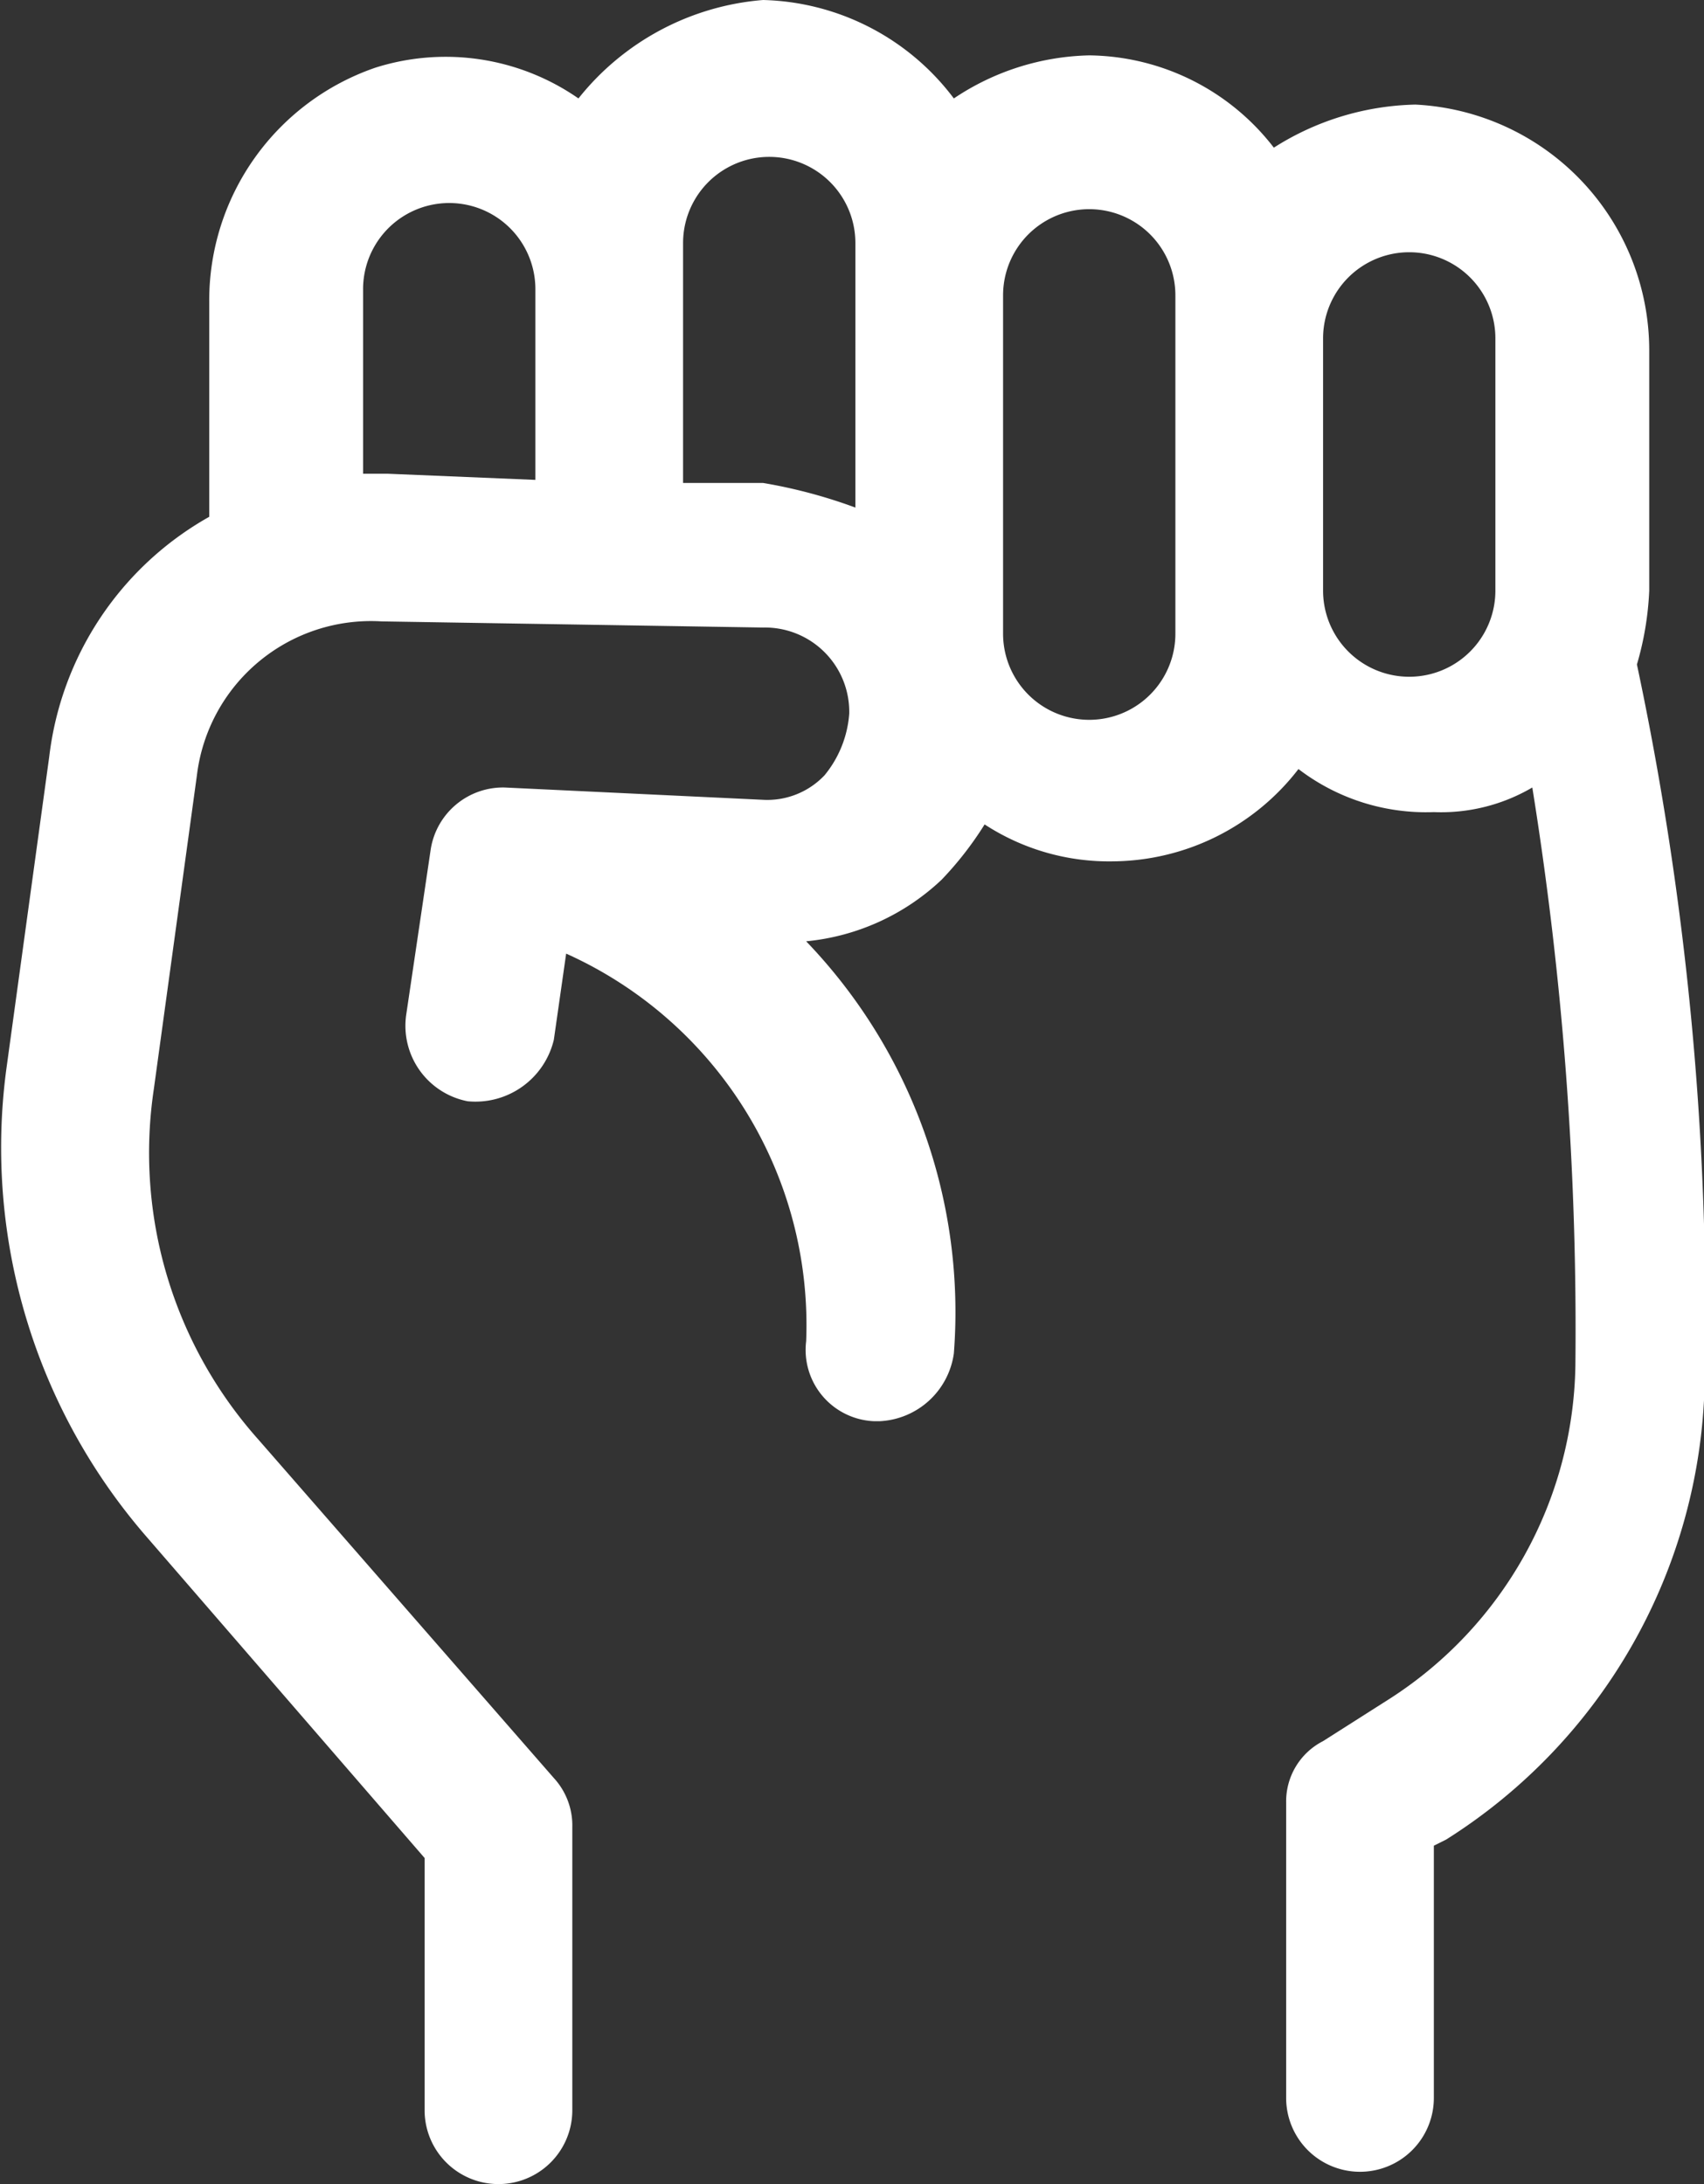 <svg id="Layer_1" data-name="Layer 1" xmlns="http://www.w3.org/2000/svg" viewBox="0 0 27.69 35.5"><rect x="0" y="0" width="27.69" height="35.5" fill="#333333" stroke="none"/><defs><style>.cls-1{fill:#fff;}</style></defs><path class="cls-1" d="M45.55,46.35a3.78,3.78,0,0,0-3.3-.5,4,4,0,0,0-2.7,3.8v3.5a5.17,5.17,0,0,0-2.6,3.9l-.7,5.1a9.65,9.65,0,0,0,2.3,7.6l4.5,5.2v4.1a1.2,1.2,0,1,0,2.4,0v-4.6a1.14,1.14,0,0,0-.3-.8l-4.8-5.5a7,7,0,0,1-1.7-5.7l.7-5.1a2.85,2.85,0,0,1,3-2.5l6.2.1a1.37,1.37,0,0,1,1.4,1.4,1.78,1.78,0,0,1-.4,1,1.28,1.28,0,0,1-1,.4l-4.2-.2a1.19,1.19,0,0,0-1.2,1l-.4,2.7a1.25,1.25,0,0,0,1,1.4,1.31,1.31,0,0,0,1.4-1l.2-1.4a6.62,6.62,0,0,1,3.9,6.3,1.16,1.16,0,0,0,1.1,1.3h.1a1.28,1.28,0,0,0,1.2-1.1,8.7,8.7,0,0,0-2.4-6.7,3.72,3.72,0,0,0,2.2-1,5.5,5.5,0,0,0,.7-.9,3.7,3.7,0,0,0,2.1.6,3.84,3.84,0,0,0,3-1.5,3.41,3.41,0,0,0,2.2.7,2.93,2.93,0,0,0,1.6-.4,55.51,55.51,0,0,1,.7,9.4,6.56,6.56,0,0,1-3,5.4l-1.1.7a1.1,1.1,0,0,0-.6,1v4.8a1.2,1.2,0,0,0,2.4,0v-4.1l.2-.1a9,9,0,0,0,4.2-7.4,51,51,0,0,0-1.1-11.7,5,5,0,0,0,.2-1.2v-3.9a4,4,0,0,0-3.8-4,4.45,4.45,0,0,0-2.3.7,3.84,3.84,0,0,0-3-1.5,4.1,4.1,0,0,0-2.2.7,4,4,0,0,0-3.1-1.6A4.27,4.27,0,0,0,45.55,46.35Zm-.7,6.2-2.4-.1h-.4v-3a1.4,1.4,0,1,1,2.8,0Zm12.8-2.3a1.4,1.4,0,0,1,2.8,0v4.1a1.4,1.4,0,1,1-2.8,0Zm-5.2-.7a1.4,1.4,0,1,1,2.8,0v5.5a1.4,1.4,0,0,1-2.8,0Zm-2.4-.9V53a8.33,8.33,0,0,0-1.5-.4h-1.3v-3.9a1.4,1.4,0,0,1,2.8,0Z" transform="translate(-36.15 -44.75)"/></svg>